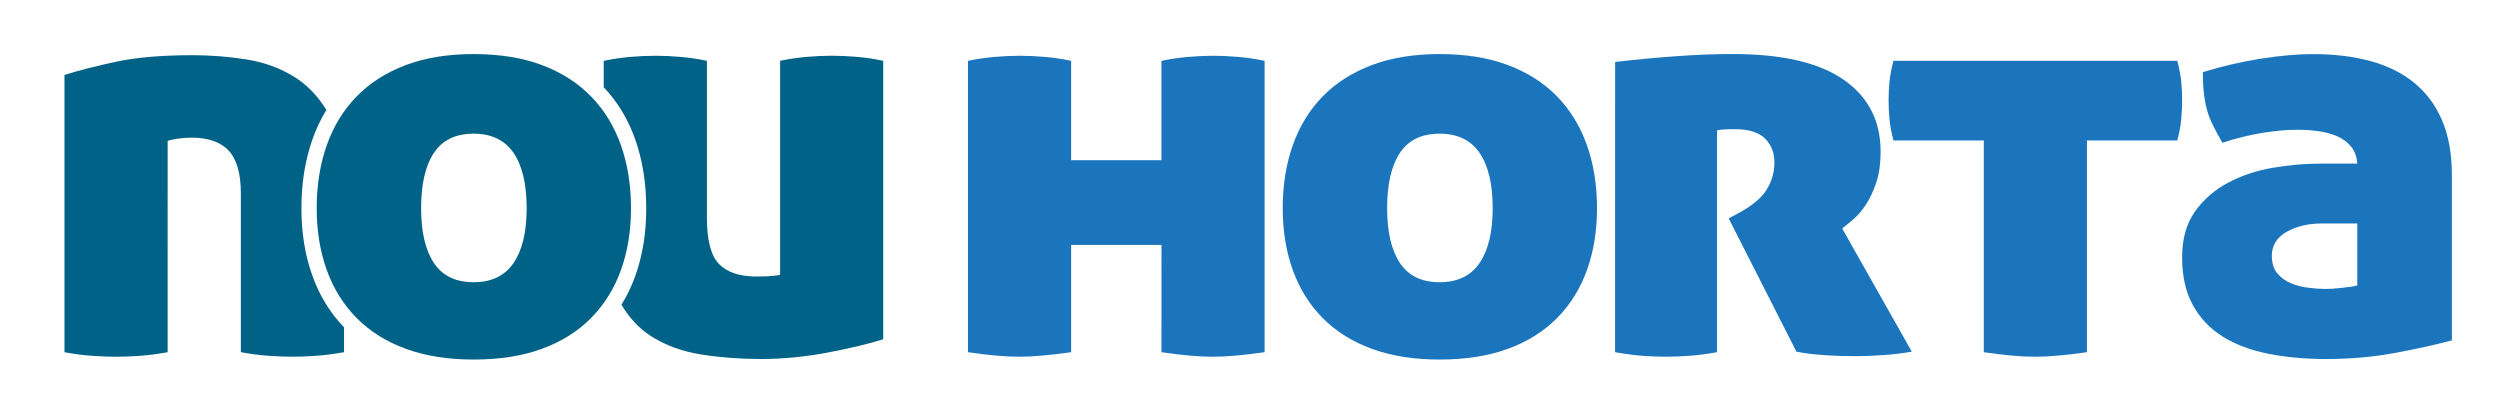 <?xml version="1.0" encoding="utf-8"?>
<!-- Generator: Adobe Illustrator 23.0.3, SVG Export Plug-In . SVG Version: 6.00 Build 0)  -->
<svg version="1.1" id="Layer_1" xmlns="http://www.w3.org/2000/svg" xmlns:xlink="http://www.w3.org/1999/xlink" x="0px" y="0px"
	 viewBox="0 0 738 121" style="enable-background:new 0 0 738 121;" xml:space="preserve">
<style type="text/css">
	.st0{fill:#006286;}
	.st1{fill:#1B75BC;}
</style>
<path class="st0" d="M93.49,61.47c0-6.78,0.99-12.97,2.97-18.59c1.98-5.61,4.92-10.42,8.83-14.42c3.9-4,8.74-7.08,14.5-9.25
	c5.77-2.17,12.43-3.25,20-3.25c7.69,0,14.41,1.08,20.18,3.25c5.77,2.17,10.6,5.25,14.5,9.25c3.9,4,6.85,8.81,8.83,14.42
	c1.98,5.61,2.97,11.81,2.97,18.59c0,6.67-0.99,12.75-2.97,18.25c-1.98,5.5-4.93,10.23-8.83,14.17c-3.91,3.95-8.74,6.97-14.5,9.08
	c-5.76,2.11-12.49,3.17-20.18,3.17c-7.57,0-14.23-1.06-20-3.17c-5.77-2.11-10.6-5.14-14.5-9.08c-3.9-3.94-6.85-8.67-8.83-14.17
	C94.48,74.22,93.49,68.13,93.49,61.47 M155.47,61.47c0-7.11-1.29-12.56-3.87-16.34c-2.59-3.78-6.52-5.67-11.8-5.67
	c-5.29,0-9.19,1.89-11.71,5.67c-2.52,3.78-3.78,9.22-3.78,16.34c0,7,1.26,12.39,3.78,16.17c2.52,3.78,6.42,5.67,11.71,5.67
	c5.28,0,9.22-1.89,11.8-5.67C154.17,73.86,155.47,68.47,155.47,61.47z"/>
<path class="st0" d="M88.98,61.51c0-7.44,1.09-14.23,3.26-20.39c1.1-3.11,2.47-6,4.11-8.66c-2.53-4.09-5.61-7.35-9.32-9.67
	c-4.27-2.67-9.04-4.42-14.32-5.25c-5.29-0.84-10.57-1.25-15.85-1.25c-9.01,0-16.52,0.64-22.52,1.92
	c-6.01,1.28-11.11,2.58-15.31,3.92v81.85c3.12,0.56,5.95,0.92,8.47,1.08c2.52,0.17,4.8,0.25,6.85,0.25c1.92,0,4.14-0.08,6.67-0.25
	c2.52-0.17,5.34-0.53,8.47-1.08V41.63c0.36-0.22,1.29-0.44,2.79-0.67c1.5-0.22,2.91-0.33,4.23-0.33c4.92,0,8.59,1.28,10.99,3.83
	c2.4,2.56,3.6,6.78,3.6,12.67v46.84c3.12,0.56,5.95,0.92,8.47,1.08c2.52,0.17,4.8,0.25,6.85,0.25c1.92,0,4.14-0.08,6.67-0.25
	c2.52-0.17,5.34-0.53,8.47-1.08v-7.34c-4.08-4.24-7.19-9.26-9.29-15.1C90.07,75.5,88.98,68.82,88.98,61.51"/>
<path class="st0" d="M253,16.79c-2.64-0.22-5.11-0.34-7.39-0.34c-2.4,0-4.89,0.11-7.48,0.34c-2.58,0.22-5.2,0.61-7.84,1.16v63.18
	c-0.48,0.11-1.26,0.22-2.34,0.33c-1.08,0.11-2.64,0.17-4.68,0.17c-4.93,0-8.59-1.22-10.99-3.67c-2.4-2.44-3.6-7-3.6-13.67V17.96
	c-2.52-0.55-5.11-0.94-7.75-1.16c-2.64-0.22-5.11-0.34-7.39-0.34c-2.4,0-4.9,0.11-7.48,0.34c-2.58,0.22-5.2,0.61-7.84,1.16v7.79
	c4.07,4.3,7.19,9.41,9.29,15.37c2.17,6.16,3.26,12.95,3.26,20.39c0,7.32-1.09,13.99-3.26,20.03c-1.09,3.02-2.44,5.83-4.06,8.42
	c2.33,3.9,5.22,7.02,8.73,9.27c4.26,2.72,9.22,4.53,14.86,5.42c5.64,0.89,11.53,1.33,17.65,1.33c3.24,0,6.55-0.17,9.91-0.5
	c3.36-0.33,6.63-0.81,9.82-1.42c3.18-0.61,6.18-1.25,9.01-1.92c2.82-0.67,5.25-1.33,7.3-2V17.96C258.22,17.4,255.64,17.01,253,16.79
	"/>
<path class="st1" d="M342.87,72.3H316.2v31.67c-3.12,0.44-5.94,0.78-8.47,1c-2.52,0.22-4.81,0.34-6.85,0.34
	c-2.04,0-4.32-0.11-6.85-0.34c-2.52-0.22-5.29-0.56-8.29-1V17.96c2.64-0.55,5.25-0.94,7.84-1.16c2.58-0.22,5.07-0.34,7.48-0.34
	c2.28,0,4.74,0.11,7.39,0.34c2.64,0.22,5.23,0.61,7.75,1.16V47.3h26.66V17.96c2.64-0.55,5.25-0.94,7.84-1.16
	c2.58-0.22,5.07-0.34,7.47-0.34c2.28,0,4.75,0.11,7.39,0.34c2.64,0.22,5.23,0.61,7.75,1.16v86.01c-3.12,0.44-5.94,0.78-8.47,1
	c-2.52,0.22-4.8,0.34-6.84,0.34c-2.04,0-4.32-0.11-6.85-0.34c-2.52-0.22-5.29-0.56-8.29-1"/>
<path class="st1" d="M378.66,61.47c0-6.78,0.99-12.97,2.97-18.59c1.98-5.61,4.92-10.42,8.83-14.42c3.9-4,8.74-7.08,14.5-9.25
	c5.77-2.17,12.43-3.25,20-3.25c7.69,0,14.41,1.08,20.18,3.25c5.76,2.17,10.6,5.25,14.5,9.25c3.9,4,6.85,8.81,8.83,14.42
	c1.98,5.61,2.97,11.81,2.97,18.59c0,6.67-0.99,12.75-2.97,18.25s-4.93,10.23-8.83,14.17c-3.9,3.95-8.74,6.97-14.5,9.08
	c-5.77,2.11-12.49,3.17-20.18,3.17c-7.57,0-14.23-1.06-20-3.17c-5.76-2.11-10.6-5.14-14.5-9.08c-3.91-3.94-6.85-8.67-8.83-14.17
	C379.65,74.22,378.66,68.13,378.66,61.47 M440.64,61.47c0-7.11-1.29-12.56-3.87-16.34c-2.59-3.78-6.52-5.67-11.8-5.67
	c-5.29,0-9.19,1.89-11.71,5.67c-2.52,3.78-3.78,9.22-3.78,16.34c0,7,1.26,12.39,3.78,16.17c2.52,3.78,6.42,5.67,11.71,5.67
	c5.29,0,9.22-1.89,11.8-5.67C439.34,73.86,440.64,68.47,440.64,61.47z"/>
<path class="st1" d="M476.79,18.29c5.65-0.67,11.5-1.22,17.57-1.67c6.07-0.44,11.8-0.67,17.2-0.67c14.53,0,25.43,2.53,32.7,7.59
	c7.26,5.06,10.9,12.14,10.9,21.25c0,3.45-0.42,6.45-1.26,9c-0.84,2.56-1.86,4.75-3.06,6.58c-1.2,1.83-2.46,3.31-3.78,4.42
	c-1.32,1.11-2.4,2-3.24,2.67l20.54,36.34c-2.4,0.44-5.08,0.78-8.02,1c-2.94,0.22-5.8,0.34-8.56,0.34c-3.37,0-6.61-0.11-9.73-0.34
	c-3.13-0.22-5.7-0.56-7.75-1l-20-39.34l2.52-1.33c4.21-2.22,7.09-4.58,8.65-7.09c1.56-2.5,2.34-5.19,2.34-8.08
	c0-2.89-0.93-5.25-2.79-7.08c-1.86-1.83-4.84-2.75-8.92-2.75c-2.29,0-4.03,0.11-5.23,0.33v65.51c-3.12,0.56-5.94,0.92-8.47,1.08
	c-2.53,0.17-4.75,0.25-6.67,0.25c-2.04,0-4.26-0.08-6.67-0.25c-2.4-0.17-5.17-0.53-8.29-1.08"/>
<path class="st1" d="M585.61,41.46h-26.66c-0.6-2.22-0.99-4.31-1.17-6.25c-0.18-1.94-0.27-3.81-0.27-5.59c0-1.78,0.09-3.61,0.27-5.5
	c0.18-1.89,0.57-3.94,1.17-6.17h83.78c0.6,2.23,0.99,4.28,1.17,6.17c0.18,1.89,0.27,3.72,0.27,5.5c0,1.78-0.09,3.64-0.27,5.59
	c-0.18,1.94-0.57,4.03-1.17,6.25h-26.66v62.51c-3.12,0.44-5.95,0.78-8.47,1c-2.53,0.22-4.81,0.34-6.85,0.34
	c-2.04,0-4.32-0.11-6.85-0.34c-2.52-0.22-5.29-0.56-8.29-1"/>
<path class="st1" d="M644.16,75.97c0-5.44,1.26-9.94,3.78-13.5c2.52-3.55,5.77-6.39,9.73-8.5c3.96-2.11,8.34-3.59,13.15-4.42
	c4.8-0.83,9.48-1.25,14.05-1.25h10.99c-0.12-2-0.72-3.67-1.8-5c-1.08-1.33-2.46-2.36-4.14-3.09c-1.68-0.72-3.55-1.22-5.59-1.5
	c-2.04-0.27-4.14-0.41-6.31-0.41c-2.88,0-6.25,0.31-10.09,0.92c-3.85,0.61-7.81,1.58-11.89,2.92c-1.08-1.89-2.01-3.61-2.79-5.17
	c-0.78-1.55-1.38-3.14-1.8-4.75c-0.42-1.61-0.72-3.28-0.9-5c-0.18-1.72-0.27-3.69-0.27-5.92c5.77-1.78,11.5-3.11,17.21-4
	c5.7-0.89,10.84-1.33,15.4-1.33c6.24,0,11.89,0.7,16.94,2.08c5.05,1.39,9.34,3.53,12.88,6.42c3.54,2.89,6.27,6.58,8.2,11.09
	c1.92,4.5,2.88,9.86,2.88,16.08v48.84c-4.57,1.22-10.09,2.45-16.57,3.67c-6.49,1.22-13.33,1.83-20.54,1.83
	c-6.25,0-11.98-0.53-17.2-1.58c-5.23-1.06-9.7-2.75-13.42-5.09c-3.72-2.33-6.64-5.42-8.74-9.25
	C645.21,86.22,644.16,81.52,644.16,75.97 M686.68,85.3c1.08,0,2.64-0.11,4.69-0.33c2.04-0.22,3.54-0.44,4.5-0.67V65.96H685.6
	c-4.21,0-7.75,0.84-10.63,2.5c-2.88,1.67-4.32,4-4.32,7c0,2.22,0.54,3.97,1.62,5.25c1.08,1.28,2.43,2.25,4.05,2.92
	c1.62,0.67,3.36,1.11,5.23,1.33C683.4,85.19,685.12,85.3,686.68,85.3z"/>
</svg>

